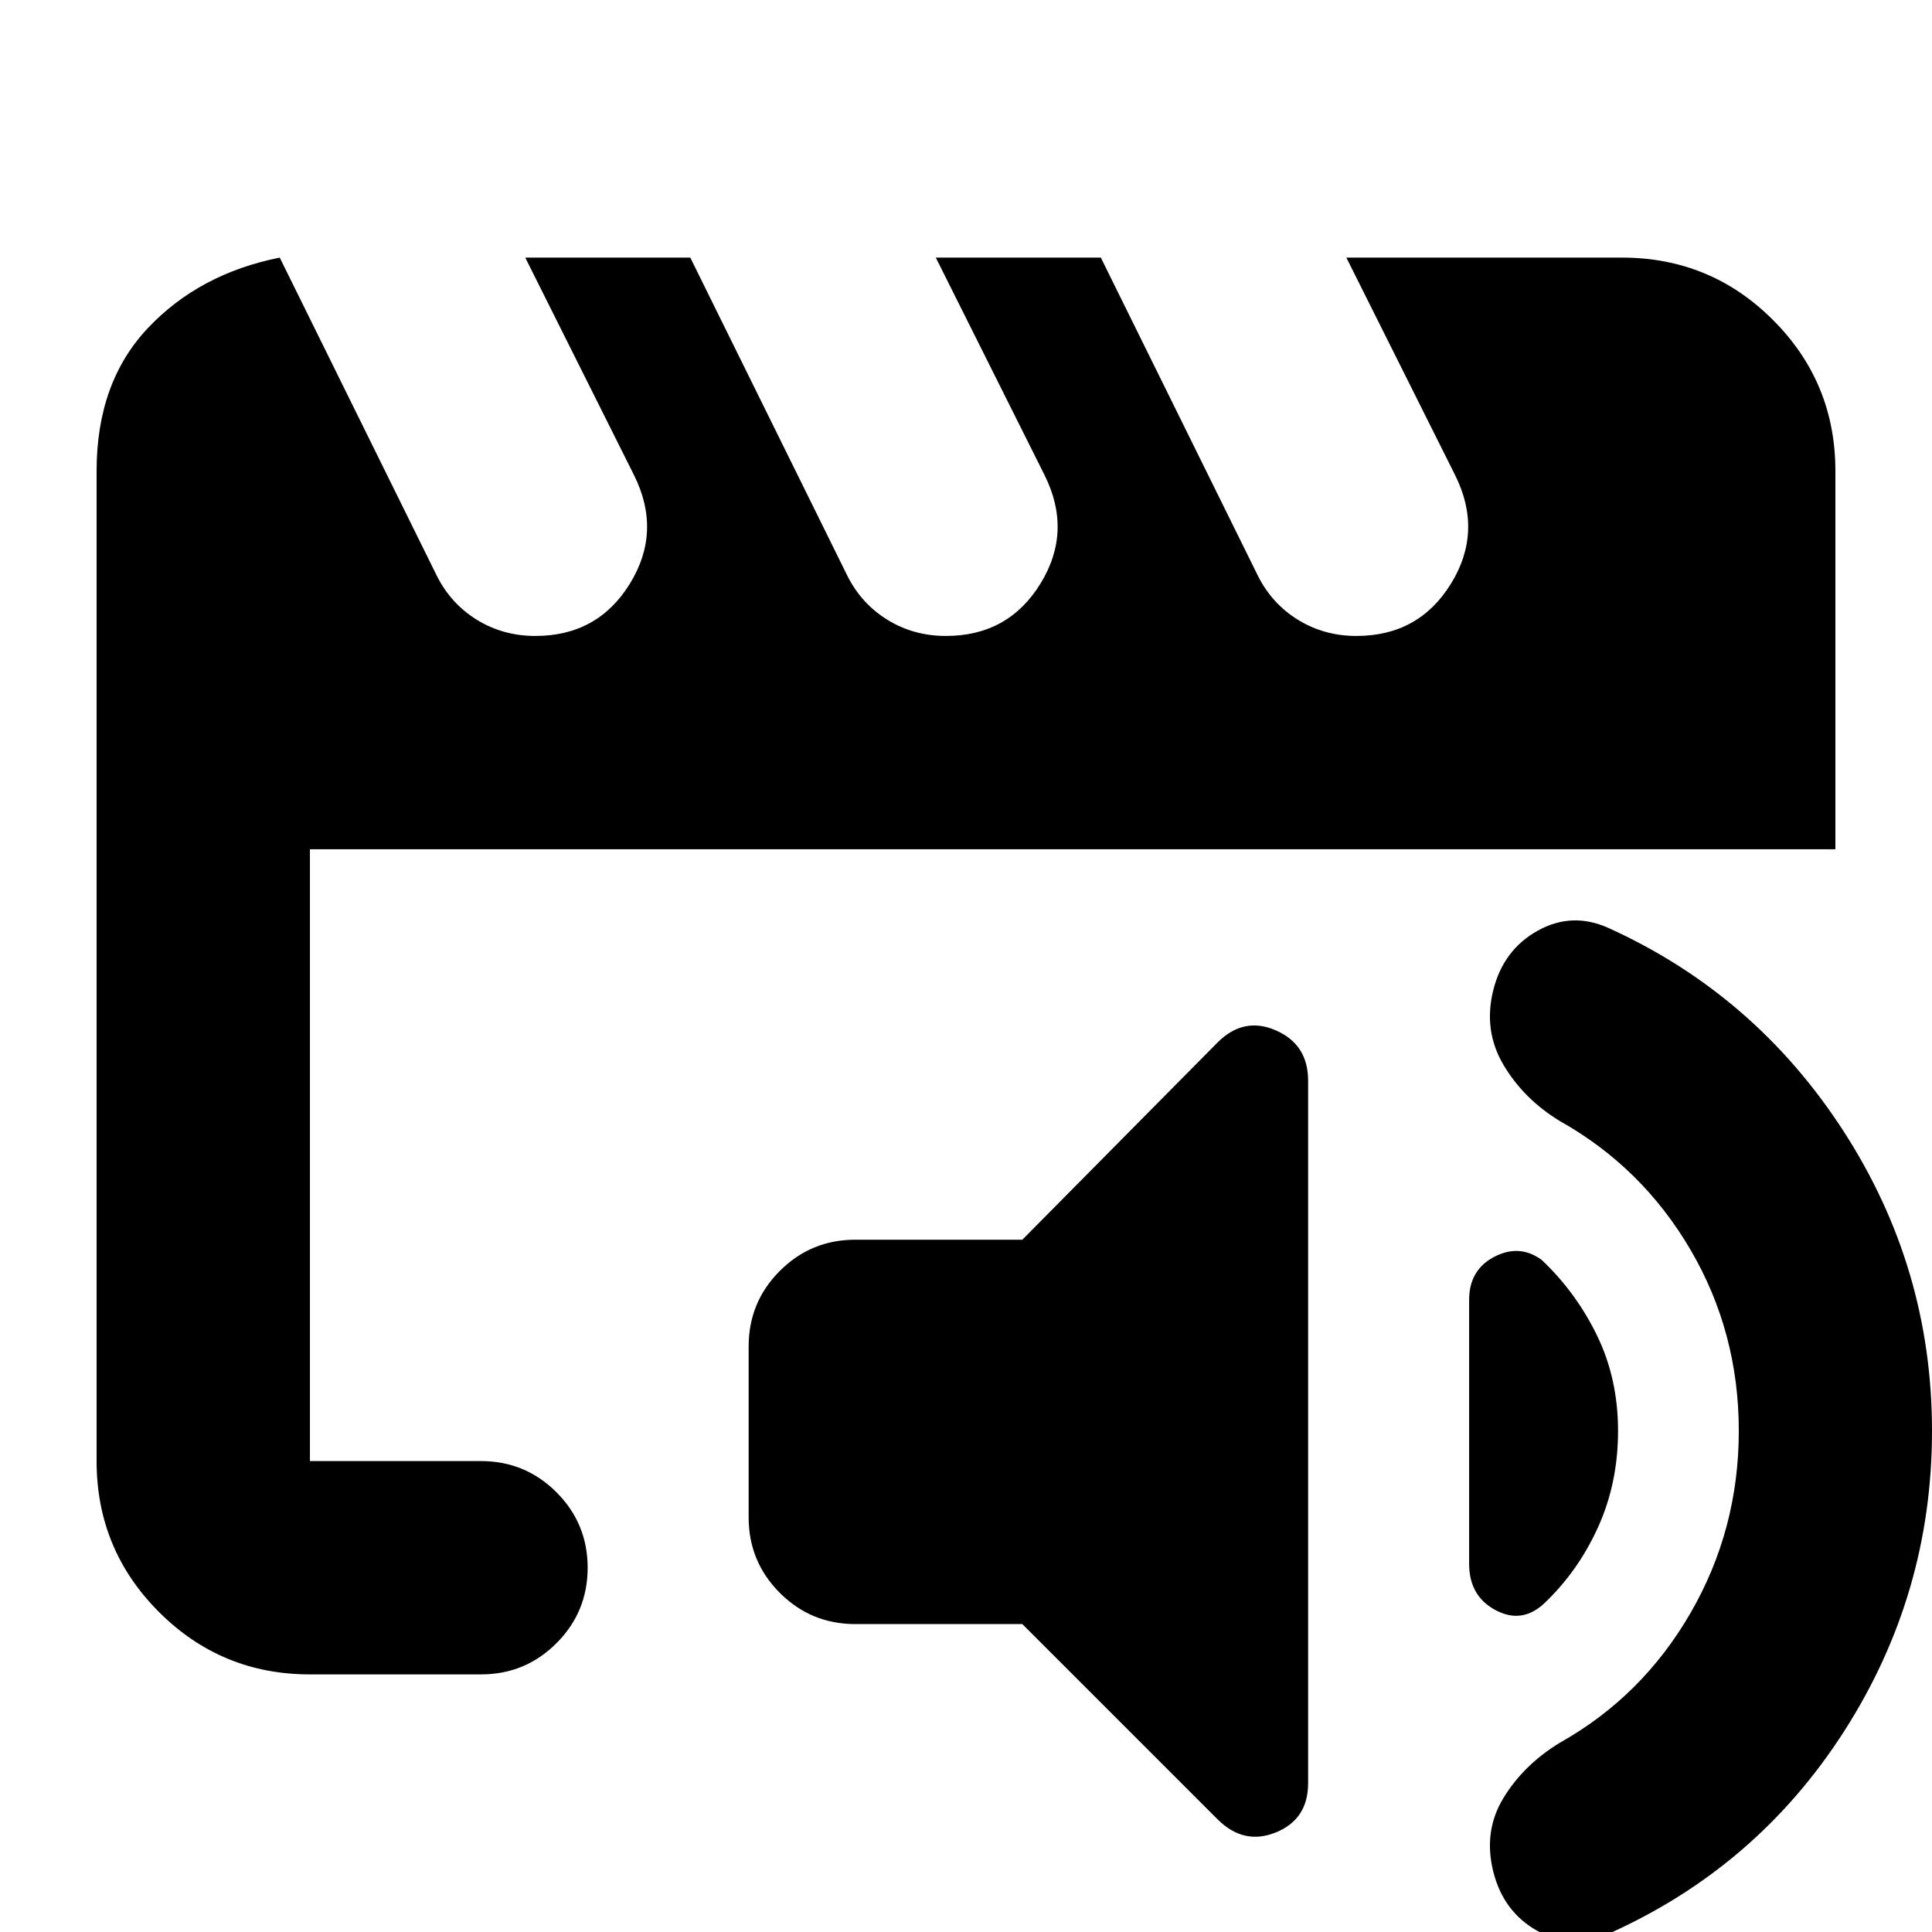 <svg xmlns="http://www.w3.org/2000/svg" height="24" viewBox="0 -960 960 960" width="24"><path d="M154-234v-390 95-85 380Zm0 106q-44 0-75-31t-31-75v-492q0-44 25.5-71t65.5-35l78 158q7 14 20 22t29 8q31 0 47-26t2-54l-54-108h82l78 158q7 14 20 22t29 8q31 0 47-26t2-54l-54-108h82l78 158q7 14 20 22t29 8q31 0 47-26t2-54l-54-108h137q44 0 75 31t31 75v188H154v304h85q22 0 37.5 15.5T292-181q0 22-15.5 37.5T239-128h-85Zm271-25q-22 0-37.5-15.5T372-206v-85q0-22 15.5-37.5T425-344h83l97-98q13-13 29-6t16 25v349q0 18-16 24.5T605-56l-97-97h-83Zm535-96q0 81-43.5 149T799 1q-18 8-35-1.5T742-30q-5-20 5-36.5T775-94q41-23 65-64.5t24-90.5q0-49-24-90t-65-64q-18-11-28-28t-5-37q5-20 22-29.5t35-1.5q73 33 117 101t44 149Zm-194-85q17 16 27.5 37.5T804-249q0 26-10 48t-27 38q-11 10-24 3t-13-23v-131q0-15 12.5-21.5T766-334Z"/></svg>